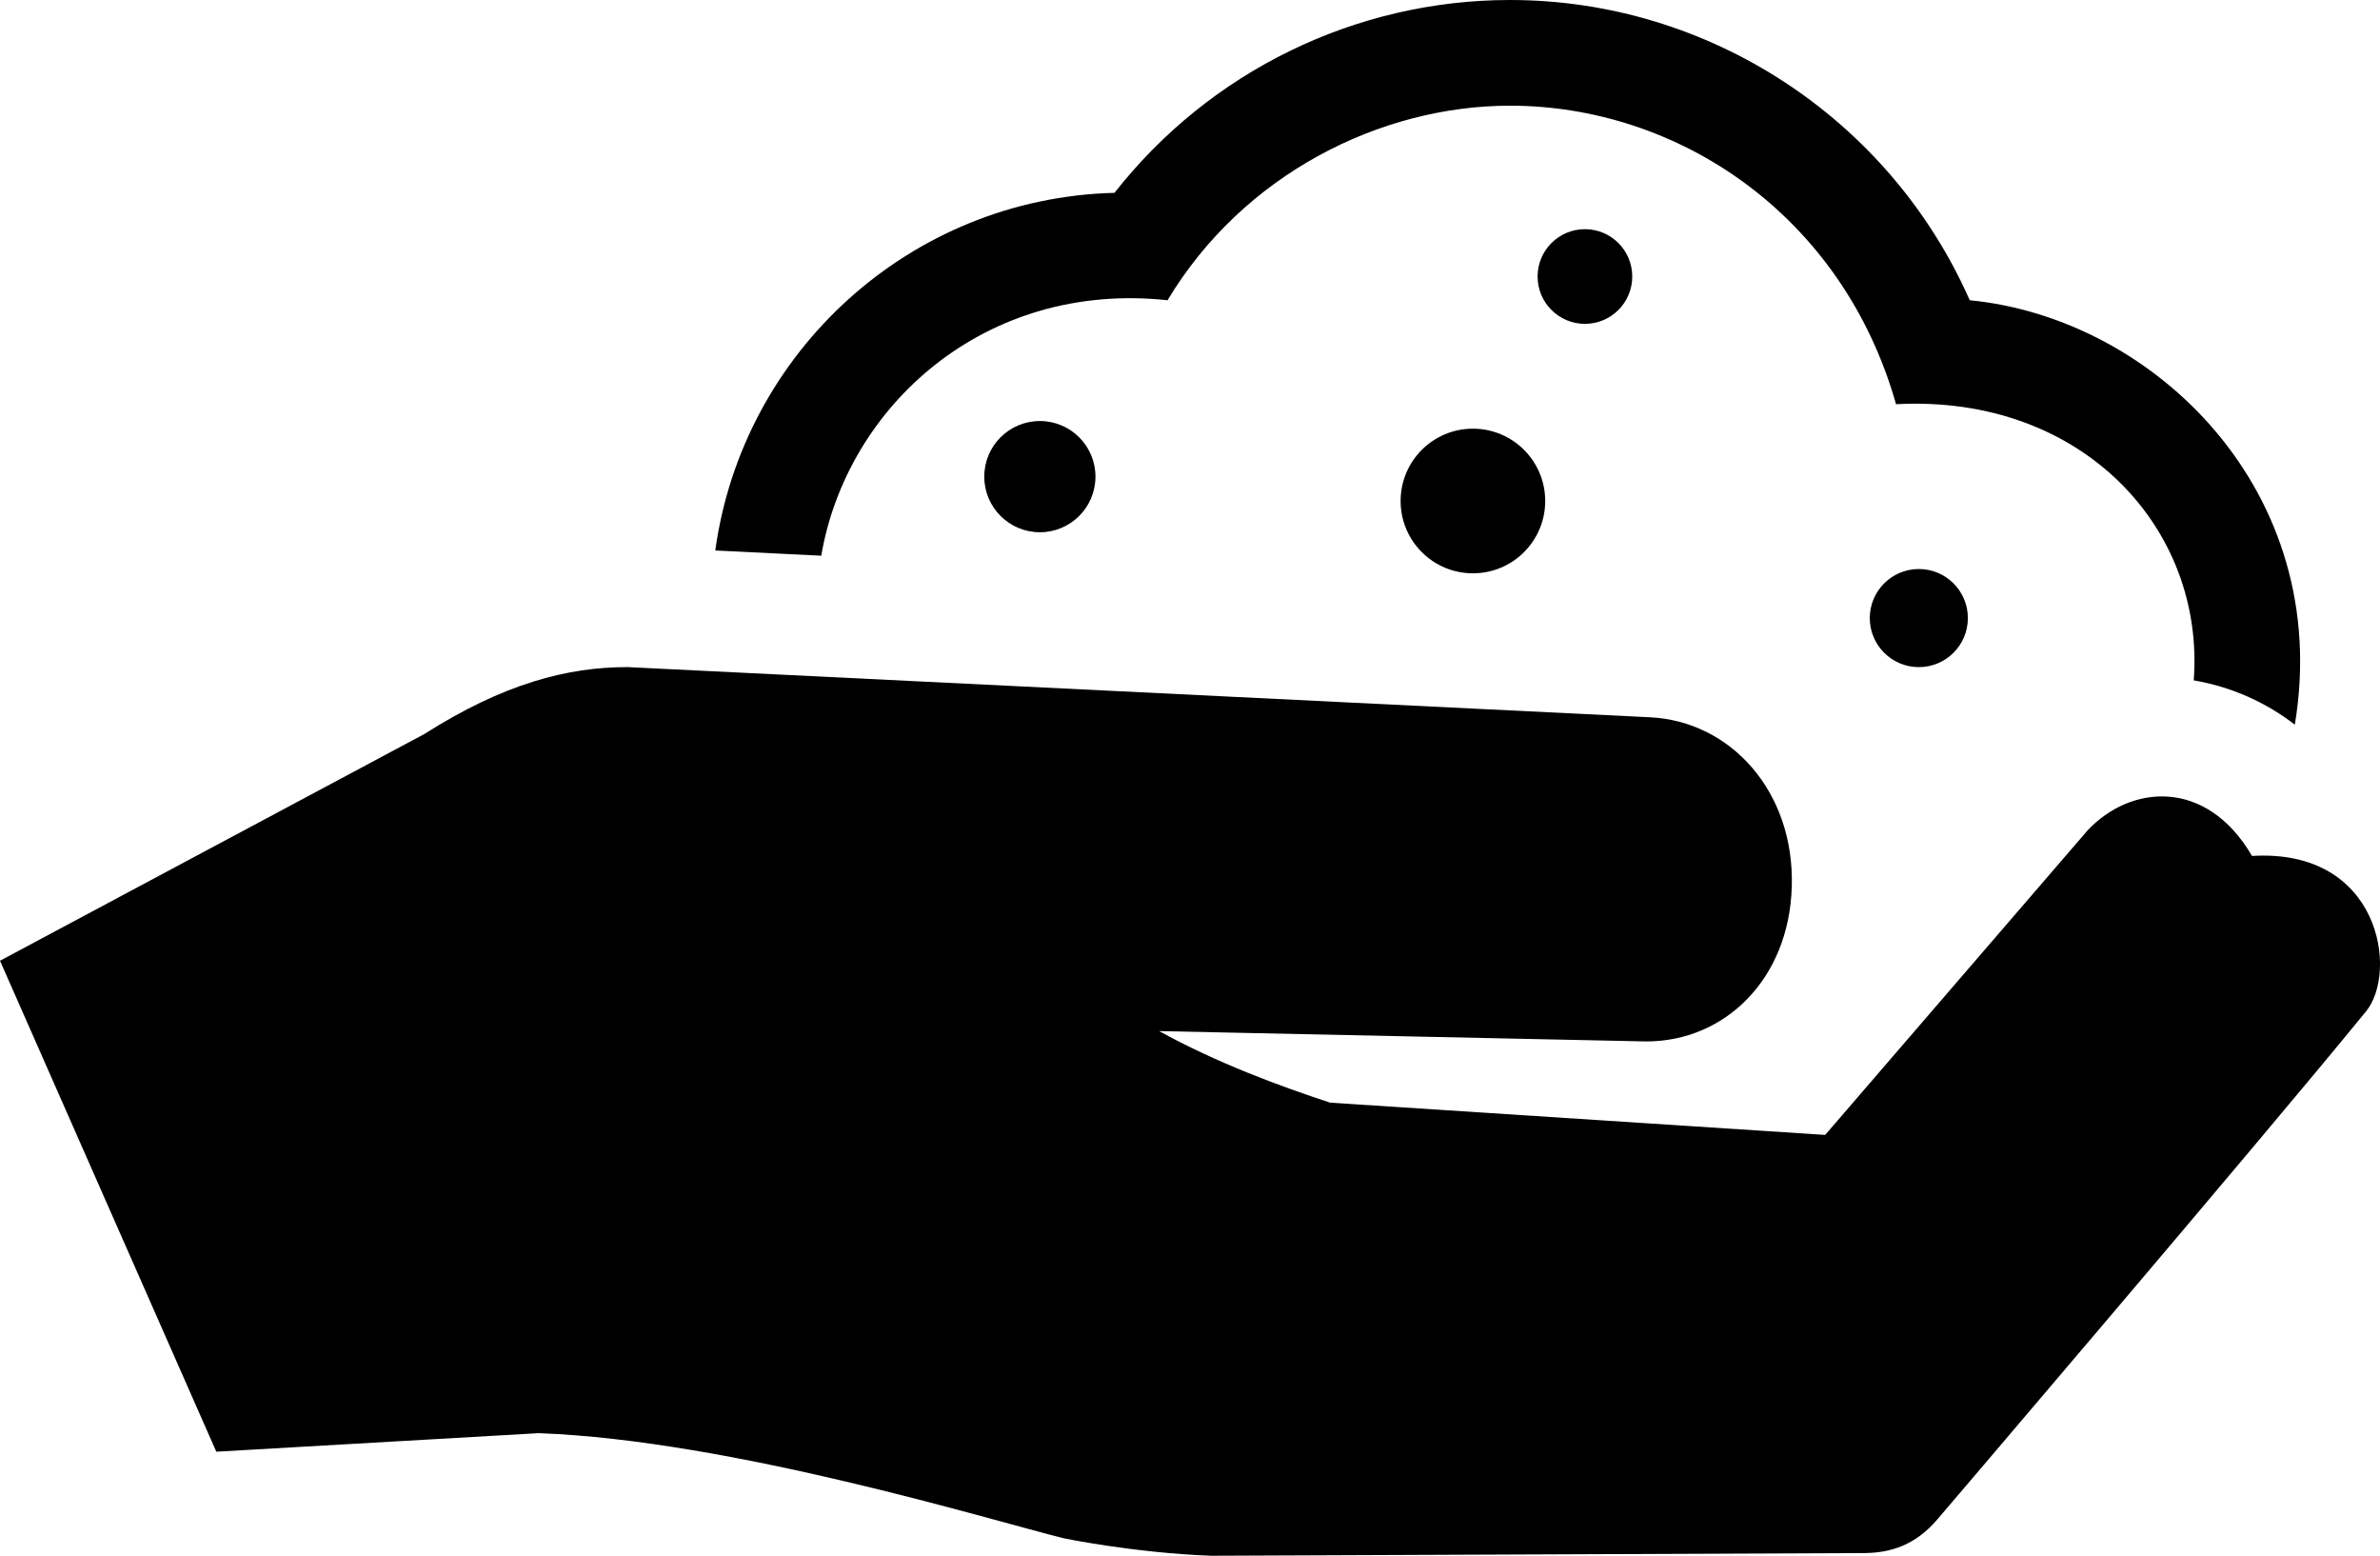 <?xml version="1.0" encoding="utf-8"?>
<!-- Generator: Adobe Illustrator 16.0.0, SVG Export Plug-In . SVG Version: 6.00 Build 0)  -->
<!DOCTYPE svg PUBLIC "-//W3C//DTD SVG 1.1//EN" "http://www.w3.org/Graphics/SVG/1.1/DTD/svg11.dtd">
<svg version="1.1" id="圖層_1" xmlns="http://www.w3.org/2000/svg" xmlns:xlink="http://www.w3.org/1999/xlink" x="0px" y="0px"
	 width="61px" height="39.863px" viewBox="0 0 61 39.863" enable-background="new 0 0 61 39.863" xml:space="preserve">
<g>
	<path d="M29.924,7.693c1.936-3.223,5.452-4.985,8.779-4.985c4.279,0,8.508,2.77,9.893,7.649c4.788-0.254,7.923,3.203,7.63,7.076
		c1.022,0.175,1.894,0.598,2.591,1.135c0.99-5.951-3.585-10.412-8.332-10.875C48.439,3.057,43.816,0,38.703,0
		c-3.965,0-7.702,1.834-10.138,4.941c-5.238,0.133-9.534,4.082-10.232,9.164l2.716,0.134C21.698,10.426,25.227,7.187,29.924,7.693z"
		/>
	<path d="M57.72,21.932c3.288-0.199,3.749,2.969,2.923,3.982c-2.771,3.396-10.986,13.015-10.986,13.015
		c-0.567,0.665-1.195,0.854-1.844,0.865L31.04,39.863c-1.965-0.073-3.77-0.446-3.77-0.446c-1.898-0.471-8.54-2.514-13.463-2.695
		l-8.263,0.475L0,24.617l10.88-5.811c2.028-1.289,3.659-1.713,5.202-1.713l26.194,1.285c2.081,0.094,3.721,1.906,3.648,4.341
		c-0.068,2.374-1.719,3.966-3.729,3.966L29.709,26.42c1.485,0.818,3.079,1.405,4.385,1.834l12.686,0.826l6.723-7.8
		C54.608,20.1,56.551,19.932,57.72,21.932z"/>
	<circle cx="26.652" cy="12.213" r="1.425"/>
	<circle cx="37.751" cy="12.837" r="1.853"/>
	<circle cx="40.622" cy="7.085" r="1.213"/>
	<circle cx="49.18" cy="15.837" r="1.257"/>
</g>
</svg>
